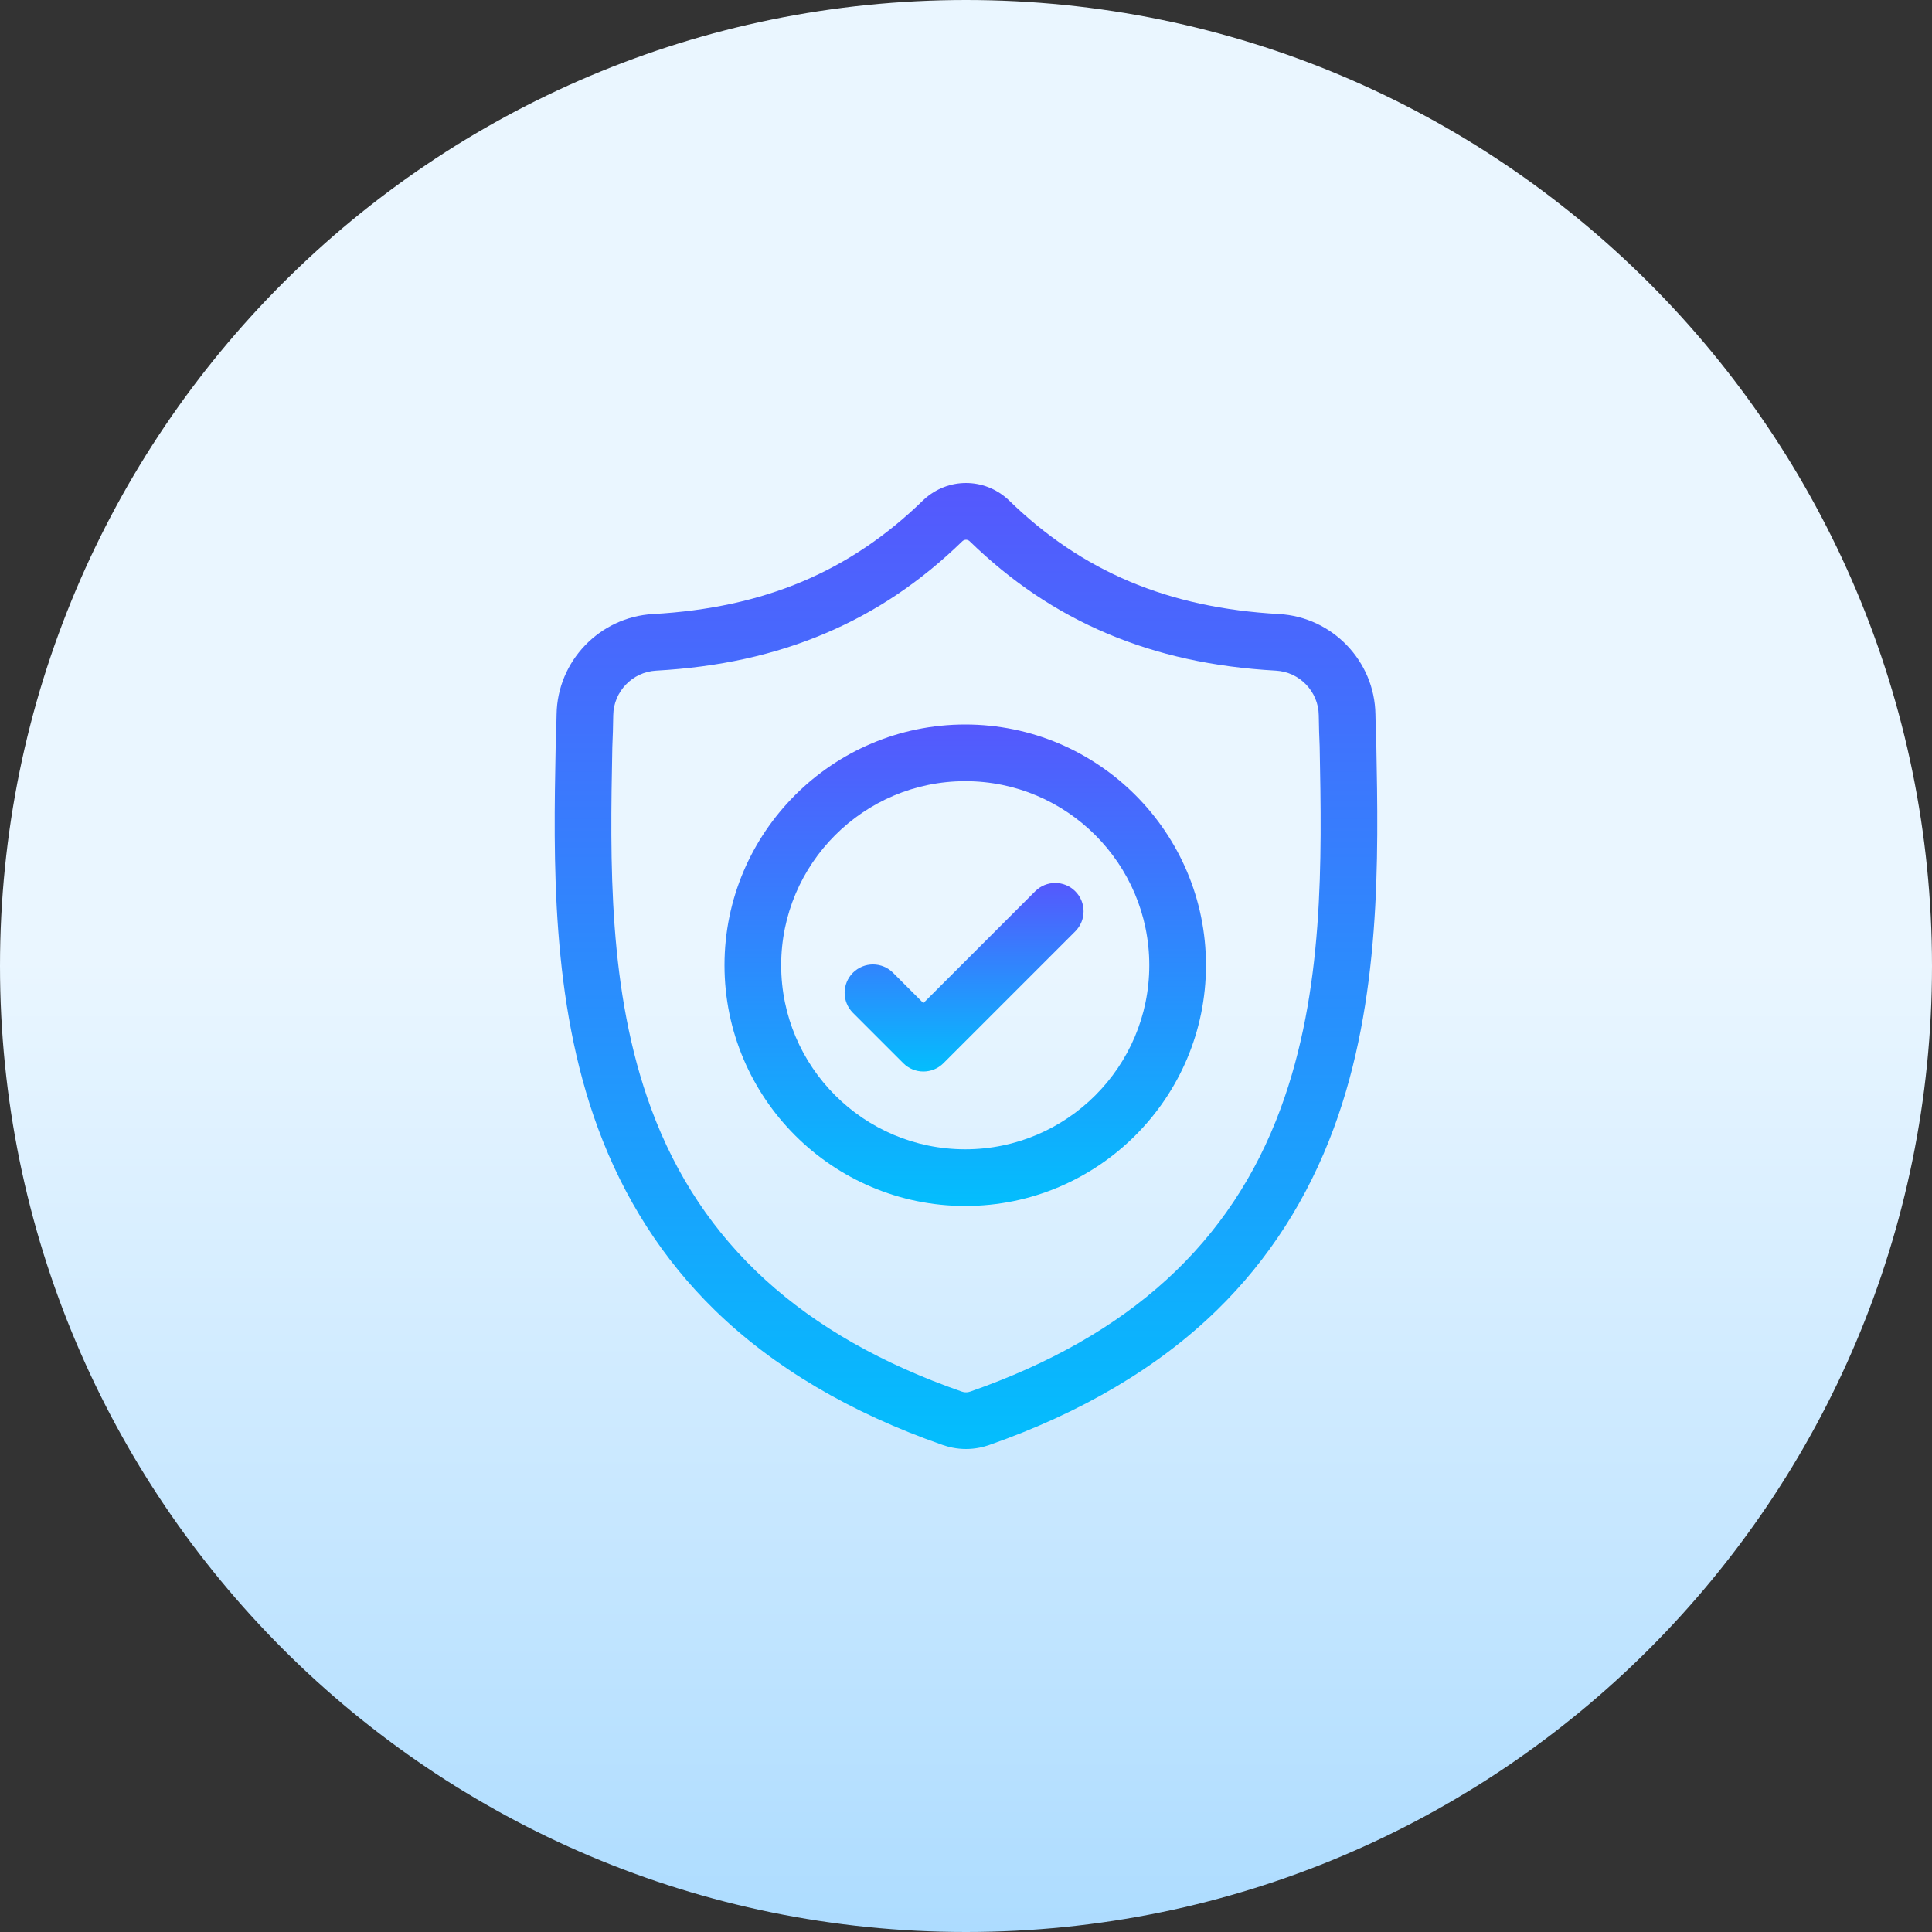 <svg width="80" height="80" viewBox="0 0 80 80" fill="none" xmlns="http://www.w3.org/2000/svg">
<rect x="0" y="0" width="80" height="80" fill="#333333" stroke="none"/>
<path d="M40 80C62.091 80 80 62.091 80 40C80 17.909 62.091 0 40 0C17.909 0 0 17.909 0 40C0 62.091 17.909 80 40 80Z" fill="url(#paint0_linear_2_10092)"/>
<g clip-path="url(#clip0_2_10092)">
<path d="M56.991 30.853L56.99 30.822C56.972 30.438 56.961 30.031 56.954 29.579C56.921 27.373 55.168 25.549 52.962 25.426C48.363 25.169 44.806 23.669 41.766 20.706L41.74 20.682C40.748 19.773 39.253 19.773 38.261 20.682L38.235 20.706C35.195 23.669 31.637 25.169 27.038 25.426C24.833 25.549 23.079 27.373 23.047 29.579C23.04 30.028 23.028 30.435 23.011 30.822L23.009 30.894C22.919 35.584 22.808 41.42 24.761 46.718C25.834 49.631 27.46 52.163 29.593 54.245C32.022 56.615 35.204 58.498 39.05 59.839C39.175 59.882 39.305 59.917 39.438 59.944C39.624 59.981 39.812 60 40 60C40.188 60 40.377 59.981 40.563 59.944C40.695 59.917 40.826 59.882 40.952 59.838C44.793 58.495 47.972 56.611 50.399 54.241C52.531 52.159 54.157 49.626 55.231 46.712C57.191 41.399 57.08 35.551 56.991 30.853ZM53.029 45.9C50.97 51.484 46.766 55.318 40.178 57.622C40.154 57.63 40.129 57.637 40.103 57.642C40.035 57.656 39.966 57.656 39.897 57.642C39.871 57.637 39.846 57.63 39.823 57.622C33.227 55.322 29.021 51.49 26.963 45.906C25.164 41.023 25.265 35.666 25.355 30.939L25.356 30.913C25.374 30.507 25.387 30.081 25.393 29.614C25.408 28.634 26.188 27.824 27.169 27.77C29.772 27.624 32.058 27.121 34.159 26.232C36.257 25.344 38.12 24.092 39.855 22.405C39.943 22.331 40.058 22.33 40.145 22.405C41.88 24.092 43.744 25.344 45.842 26.232C47.942 27.121 50.229 27.624 52.832 27.77C53.813 27.824 54.593 28.634 54.607 29.614C54.614 30.084 54.626 30.509 54.645 30.913C54.734 35.645 54.834 41.007 53.029 45.9Z" fill="url(#paint1_linear_2_10092)"/>
<path d="M39.969 30C34.472 30 30 34.472 30 39.968C30 45.465 34.472 49.937 39.969 49.937C45.465 49.937 49.937 45.465 49.937 39.968C49.937 34.472 45.465 30 39.969 30ZM39.969 47.59C35.766 47.59 32.347 44.171 32.347 39.968C32.347 35.766 35.766 32.347 39.969 32.347C44.171 32.347 47.59 35.766 47.59 39.968C47.59 44.171 44.171 47.59 39.969 47.59Z" fill="url(#paint2_linear_2_10092)"/>
<path d="M42.865 36.906L38.235 41.536L36.978 40.279C36.52 39.821 35.776 39.821 35.318 40.279C34.86 40.738 34.86 41.481 35.318 41.939L37.405 44.026C37.634 44.255 37.934 44.369 38.235 44.369C38.535 44.369 38.835 44.255 39.065 44.026L44.525 38.565C44.983 38.107 44.983 37.364 44.525 36.906C44.066 36.447 43.323 36.447 42.865 36.906Z" fill="url(#paint3_linear_2_10092)"/>
</g>
<defs>
<linearGradient id="paint0_linear_2_10092" x1="40" y1="80" x2="40" y2="0" gradientUnits="userSpaceOnUse">
<stop stop-color="#ADDCFF"/>
<stop offset="0.503" stop-color="#EAF6FF"/>
<stop offset="1" stop-color="#EAF6FF"/>
</linearGradient>
<linearGradient id="paint1_linear_2_10092" x1="40" y1="60" x2="40" y2="20" gradientUnits="userSpaceOnUse">
<stop stop-color="#03BEFD"/>
<stop offset="1" stop-color="#5558FD"/>
</linearGradient>
<linearGradient id="paint2_linear_2_10092" x1="39.968" y1="49.937" x2="39.968" y2="30" gradientUnits="userSpaceOnUse">
<stop stop-color="#03BEFD"/>
<stop offset="1" stop-color="#5558FD"/>
</linearGradient>
<linearGradient id="paint3_linear_2_10092" x1="39.921" y1="44.369" x2="39.921" y2="36.562" gradientUnits="userSpaceOnUse">
<stop stop-color="#03BEFD"/>
<stop offset="1" stop-color="#5558FD"/>
</linearGradient>
<clipPath id="clip0_2_10092">
<rect width="40" height="40" fill="white" transform="translate(20 20)"/>
</clipPath>
</defs>
</svg>
